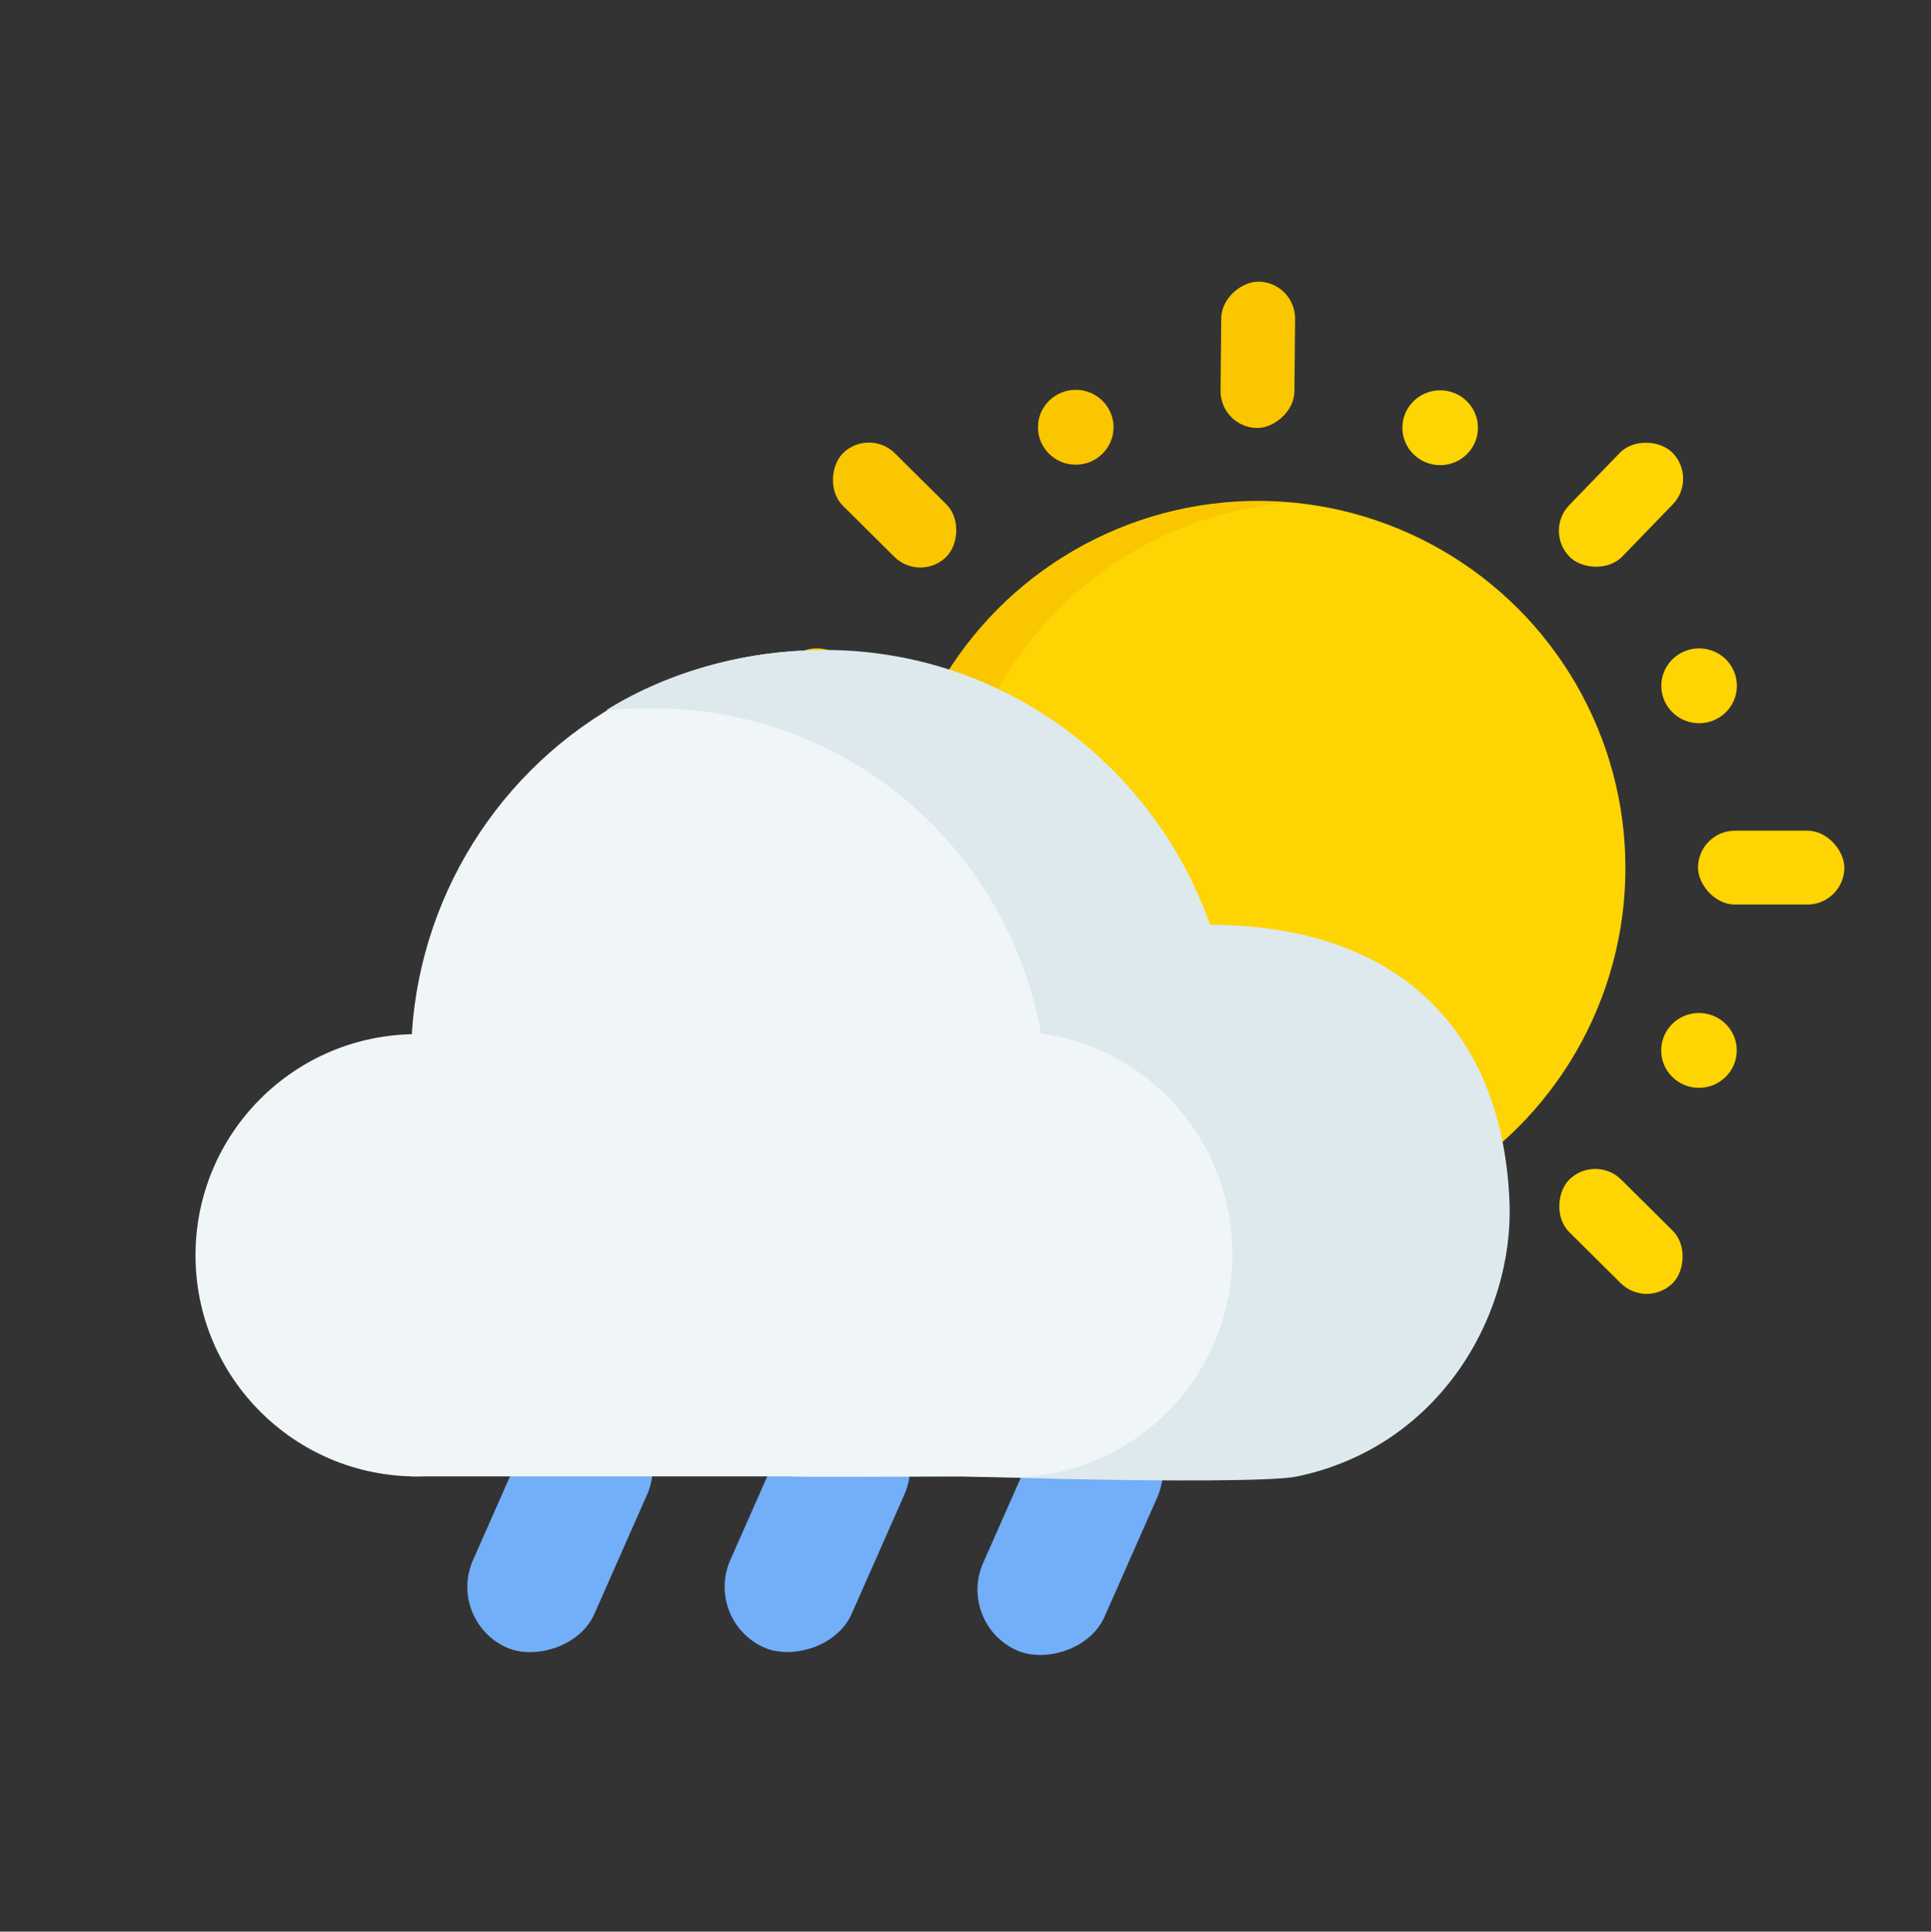 <?xml version="1.0" encoding="UTF-8" standalone="no"?>
<!-- Created with Inkscape (http://www.inkscape.org/) -->

<svg
   width="511.667"
   height="511.783"
   viewBox="0 0 135.379 135.409"
   version="1.1"
   id="svg1"
   xml:space="preserve"
   sodipodi:docname="sunny.svg"
   inkscape:export-filename="mist.svg"
   inkscape:export-xdpi="96"
   inkscape:export-ydpi="96"
   xmlns:inkscape="http://www.inkscape.org/namespaces/inkscape"
   xmlns:sodipodi="http://sodipodi.sourceforge.net/DTD/sodipodi-0.dtd"
   xmlns="http://www.w3.org/2000/svg"
   xmlns:svg="http://www.w3.org/2000/svg"><rect x="0" y="0" width="135.379" height="135.409" fill="#333333" stroke="none"/><sodipodi:namedview
     id="namedview1"
     pagecolor="#ffffff"
     bordercolor="#000000"
     borderopacity="0.25"
     inkscape:showpageshadow="2"
     inkscape:pageopacity="0.0"
     inkscape:pagecheckerboard="0"
     inkscape:deskcolor="#d1d1d1"
     inkscape:document-units="mm"
     showguides="true"
     inkscape:lockguides="false" /><defs
     id="defs1" /><g
     inkscape:label="Warstwa 1"
     inkscape:groupmode="layer"
     id="layer1"
     style="display:inline"
     transform="translate(16.346,4.48)"><g
       id="g15"
       style="display:inline"
       transform="matrix(0.838,0,0,0.838,13.173,3.173)"
       inkscape:export-filename="cloudy.svg"
       inkscape:export-xdpi="96"
       inkscape:export-ydpi="96"><rect
         style="display:inline;fill:#fac600;fill-opacity:1;stroke-width:0.193;stroke-linecap:round;stroke-linejoin:round"
         id="rect2"
         width="12.243"
         height="6.18"
         x="20.926"
         y="60.378"
         ry="3.09" /><rect
         style="display:inline;fill:#fed402;fill-opacity:1;stroke-width:0.193;stroke-linecap:round;stroke-linejoin:round"
         id="rect2-7"
         width="12.243"
         height="6.18"
         x="106.832"
         y="60.355"
         ry="3.09" /><ellipse
         style="display:inline;fill:#fac600;fill-opacity:1;stroke-width:2.73;stroke-linecap:round;stroke-linejoin:round"
         id="path2"
         cx="33.122"
         cy="48.231"
         rx="3.162"
         ry="3.131" /><ellipse
         style="display:inline;fill:#fac600;fill-opacity:1;stroke-width:2.73;stroke-linecap:round;stroke-linejoin:round"
         id="path2-7"
         cx="54.773"
         cy="26.608"
         rx="3.162"
         ry="3.131" /><ellipse
         style="display:inline;fill:#fac600;fill-opacity:1;stroke-width:2.73;stroke-linecap:round;stroke-linejoin:round"
         id="path2-6"
         cx="33.194"
         cy="78.736"
         rx="3.162"
         ry="3.131" /><ellipse
         style="display:inline;fill:#fed402;fill-opacity:1;stroke-width:2.73;stroke-linecap:round;stroke-linejoin:round"
         id="path2-1"
         cx="85.261"
         cy="26.648"
         rx="3.162"
         ry="3.131" /><ellipse
         style="display:inline;fill:#fed402;fill-opacity:1;stroke-width:2.73;stroke-linecap:round;stroke-linejoin:round"
         id="path2-8"
         cx="106.924"
         cy="48.236"
         rx="3.162"
         ry="3.131" /><ellipse
         style="display:inline;fill:#fed402;fill-opacity:1;stroke-width:2.73;stroke-linecap:round;stroke-linejoin:round"
         id="path2-5"
         cx="106.913"
         cy="78.736"
         rx="3.162"
         ry="3.131" /><ellipse
         style="display:inline;fill:#fed402;fill-opacity:1;stroke-width:2.73;stroke-linecap:round;stroke-linejoin:round"
         id="path2-3"
         cx="85.333"
         cy="100.351"
         rx="3.162"
         ry="3.131" /><ellipse
         style="display:inline;fill:#fac600;fill-opacity:1;stroke-width:2.73;stroke-linecap:round;stroke-linejoin:round"
         id="path2-64"
         cx="54.758"
         cy="100.351"
         rx="3.162"
         ry="3.131" /><rect
         style="display:inline;fill:#fac600;fill-opacity:1;stroke-width:0.193;stroke-linecap:round;stroke-linejoin:round"
         id="rect2-9"
         width="12.243"
         height="6.18"
         x="45.326"
         y="-7.493"
         ry="3.09"
         transform="rotate(44.781)" /><rect
         style="display:inline;fill:#fed402;fill-opacity:1;stroke-width:0.193;stroke-linecap:round;stroke-linejoin:round"
         id="rect2-9-2"
         width="12.243"
         height="6.18"
         x="-52.153"
         y="-98.244"
         ry="3.09"
         transform="rotate(134.058)" /><rect
         style="display:inline;fill:#fac600;fill-opacity:1;stroke-width:0.193;stroke-linecap:round;stroke-linejoin:round"
         id="rect2-9-2-3"
         width="12.243"
         height="6.18"
         x="33.794"
         y="-96.801"
         ry="3.09"
         transform="rotate(134.058)" /><rect
         style="display:inline;fill:#fed402;fill-opacity:1;stroke-width:0.193;stroke-linecap:round;stroke-linejoin:round"
         id="rect2-9-5"
         width="12.243"
         height="6.18"
         x="131.26"
         y="-7.169"
         ry="3.09"
         transform="rotate(44.781)" /><rect
         style="display:inline;fill:#fac600;fill-opacity:1;stroke-width:0.193;stroke-linecap:round;stroke-linejoin:round"
         id="rect2-3"
         width="12.243"
         height="6.18"
         x="99.672"
         y="-74.119"
         ry="3.09"
         transform="rotate(90.554)" /><rect
         style="display:inline;fill:#fac600;fill-opacity:1;stroke-width:0.193;stroke-linecap:round;stroke-linejoin:round"
         id="rect2-3-3"
         width="12.243"
         height="6.18"
         x="13.749"
         y="-73.291"
         ry="3.09"
         transform="rotate(90.554)" /><ellipse
         style="display:inline;fill:#fed402;fill-opacity:1;stroke-width:0.19;stroke-linecap:round;stroke-linejoin:round"
         id="path3"
         cx="70.03"
         cy="63.476"
         rx="30.73"
         ry="30.708" /><path
         id="path3-9"
         style="display:inline;fill:#fac600;fill-opacity:1;stroke-width:0.19;stroke-linecap:round;stroke-linejoin:round"
         d="M 72.452,32.929 A 30.73,30.708 0 0 0 70.058,32.827 30.73,30.708 0 0 0 39.328,63.535 30.73,30.708 0 0 0 70.058,94.243 30.73,30.708 0 0 0 73.174,94.02 30.73,30.708 0 0 1 44.358,63.449 30.73,30.708 0 0 1 72.452,32.929 Z" /></g><rect
       style="display:inline;fill:#73aef8;fill-opacity:1;stroke-width:0.291;stroke-linecap:round;stroke-linejoin:round"
       id="rect2-3-3-8"
       width="18.439"
       height="9.308"
       x="75.36"
       y="-67.069"
       ry="4.654"
       transform="rotate(113.832)" /><rect
       style="display:inline;fill:#73aef8;fill-opacity:1;stroke-width:0.291;stroke-linecap:round;stroke-linejoin:round"
       id="rect2-3-3-8-3"
       width="18.439"
       height="9.308"
       x="68.065"
       y="-83.567"
       ry="4.654"
       transform="rotate(113.832)" /><rect
       style="display:inline;fill:#73aef8;fill-opacity:1;stroke-width:0.291;stroke-linecap:round;stroke-linejoin:round"
       id="rect2-3-3-8-0"
       width="18.439"
       height="9.308"
       x="61.09"
       y="-99.865"
       ry="4.654"
       transform="rotate(113.832)" /><g
       id="g14-0"
       style="display:inline"
       transform="matrix(1.538,0,0,1.538,-48.936,-173.515)"><circle
         style="fill:#f0f5f7;fill-opacity:1;stroke-width:0.383;stroke-linecap:round;stroke-linejoin:round"
         id="path6-3"
         cx="58.586"
         cy="158.21"
         r="18.662" /><circle
         style="fill:#f0f5f7;fill-opacity:1;stroke-width:0.312;stroke-linecap:round;stroke-linejoin:round"
         id="path7-9"
         cx="40.181"
         cy="167.12"
         r="10.079" /><path
         id="path8-6"
         style="fill:#dde9ed;fill-opacity:1;stroke-width:0.305;stroke-linecap:round;stroke-linejoin:round"
         d="m 89.929,164.672 c 10e-7,6.91 -4.761,12.524 -11.671,12.524 -6.91,0 -8.467,-13.213 -8.467,-20.123 -10e-7,-6.91 0.717,-4.912 7.626,-4.912 6.91,0 12.511,5.601 12.511,12.511 z"
         sodipodi:nodetypes="sssss" /><path
         id="path10-9"
         style="display:inline;fill:#dde9ed;fill-opacity:1;stroke-width:0.385;stroke-linecap:round;stroke-linejoin:round"
         d="m 58.761,139.53 c -3.457,0.008 -7.007,0.914 -9.946,2.75 0.69,-0.091 1.548,-0.071 2.244,-0.08 9.87,2.1e-4 17.872,8.076 17.872,18.038 -0.02,7.518 -4.68,14.338 -11.661,16.96 0.488,0.055 7.208,-0.008 7.985,-3.9e-4 10.307,1.9e-4 12.168,-8.431 12.167,-18.834 -1.01e-4,-10.403 -8.356,-18.836 -18.662,-18.835 z"
         sodipodi:nodetypes="ccccccccc" /><path
         id="path11-9"
         style="display:inline;fill:#dde9ed;fill-opacity:1;stroke-width:0.305;stroke-linecap:round;stroke-linejoin:round"
         d="m 72.128,152.373 c -4.496,0.66 -1.117,2.535 -3.351,6.059 5.948,0.762 2.753,5.696 2.753,11.731 0,2.543 -11.704,5.038 -12.942,6.972 0.981,0.223 6.917,-0.183 5.738,-0.145 -4.429,0.144 13.818,0.663 15.981,0.213 6.491,-1.352 9.896,-7.324 9.692,-12.515 C 89.671,156.339 84.141,150.61 72.128,152.373 Z"
         sodipodi:nodetypes="scscssss" /><path
         id="path7-4-3"
         style="display:inline;fill:#f0f5f7;fill-opacity:1;stroke-width:0.313;stroke-linecap:round;stroke-linejoin:round"
         d="m 77.367,167.077 c -3e-6,5.612 -4.513,10.154 -10.079,10.161 -8.876,0.012 -8.057,-1.731 -8.057,-7.343 -3e-6,-5.612 2.49,-12.979 8.057,-12.979 5.567,0 10.079,4.549 10.079,10.161 z"
         sodipodi:nodetypes="sssss" /><rect
         style="display:inline;fill:#f0f5f7;fill-opacity:1;stroke-width:0.217;stroke-linecap:round;stroke-linejoin:round"
         id="rect8-3"
         width="27.201"
         height="17.351"
         x="39.439"
         y="159.847"
         ry="0.531" /></g></g></svg>
